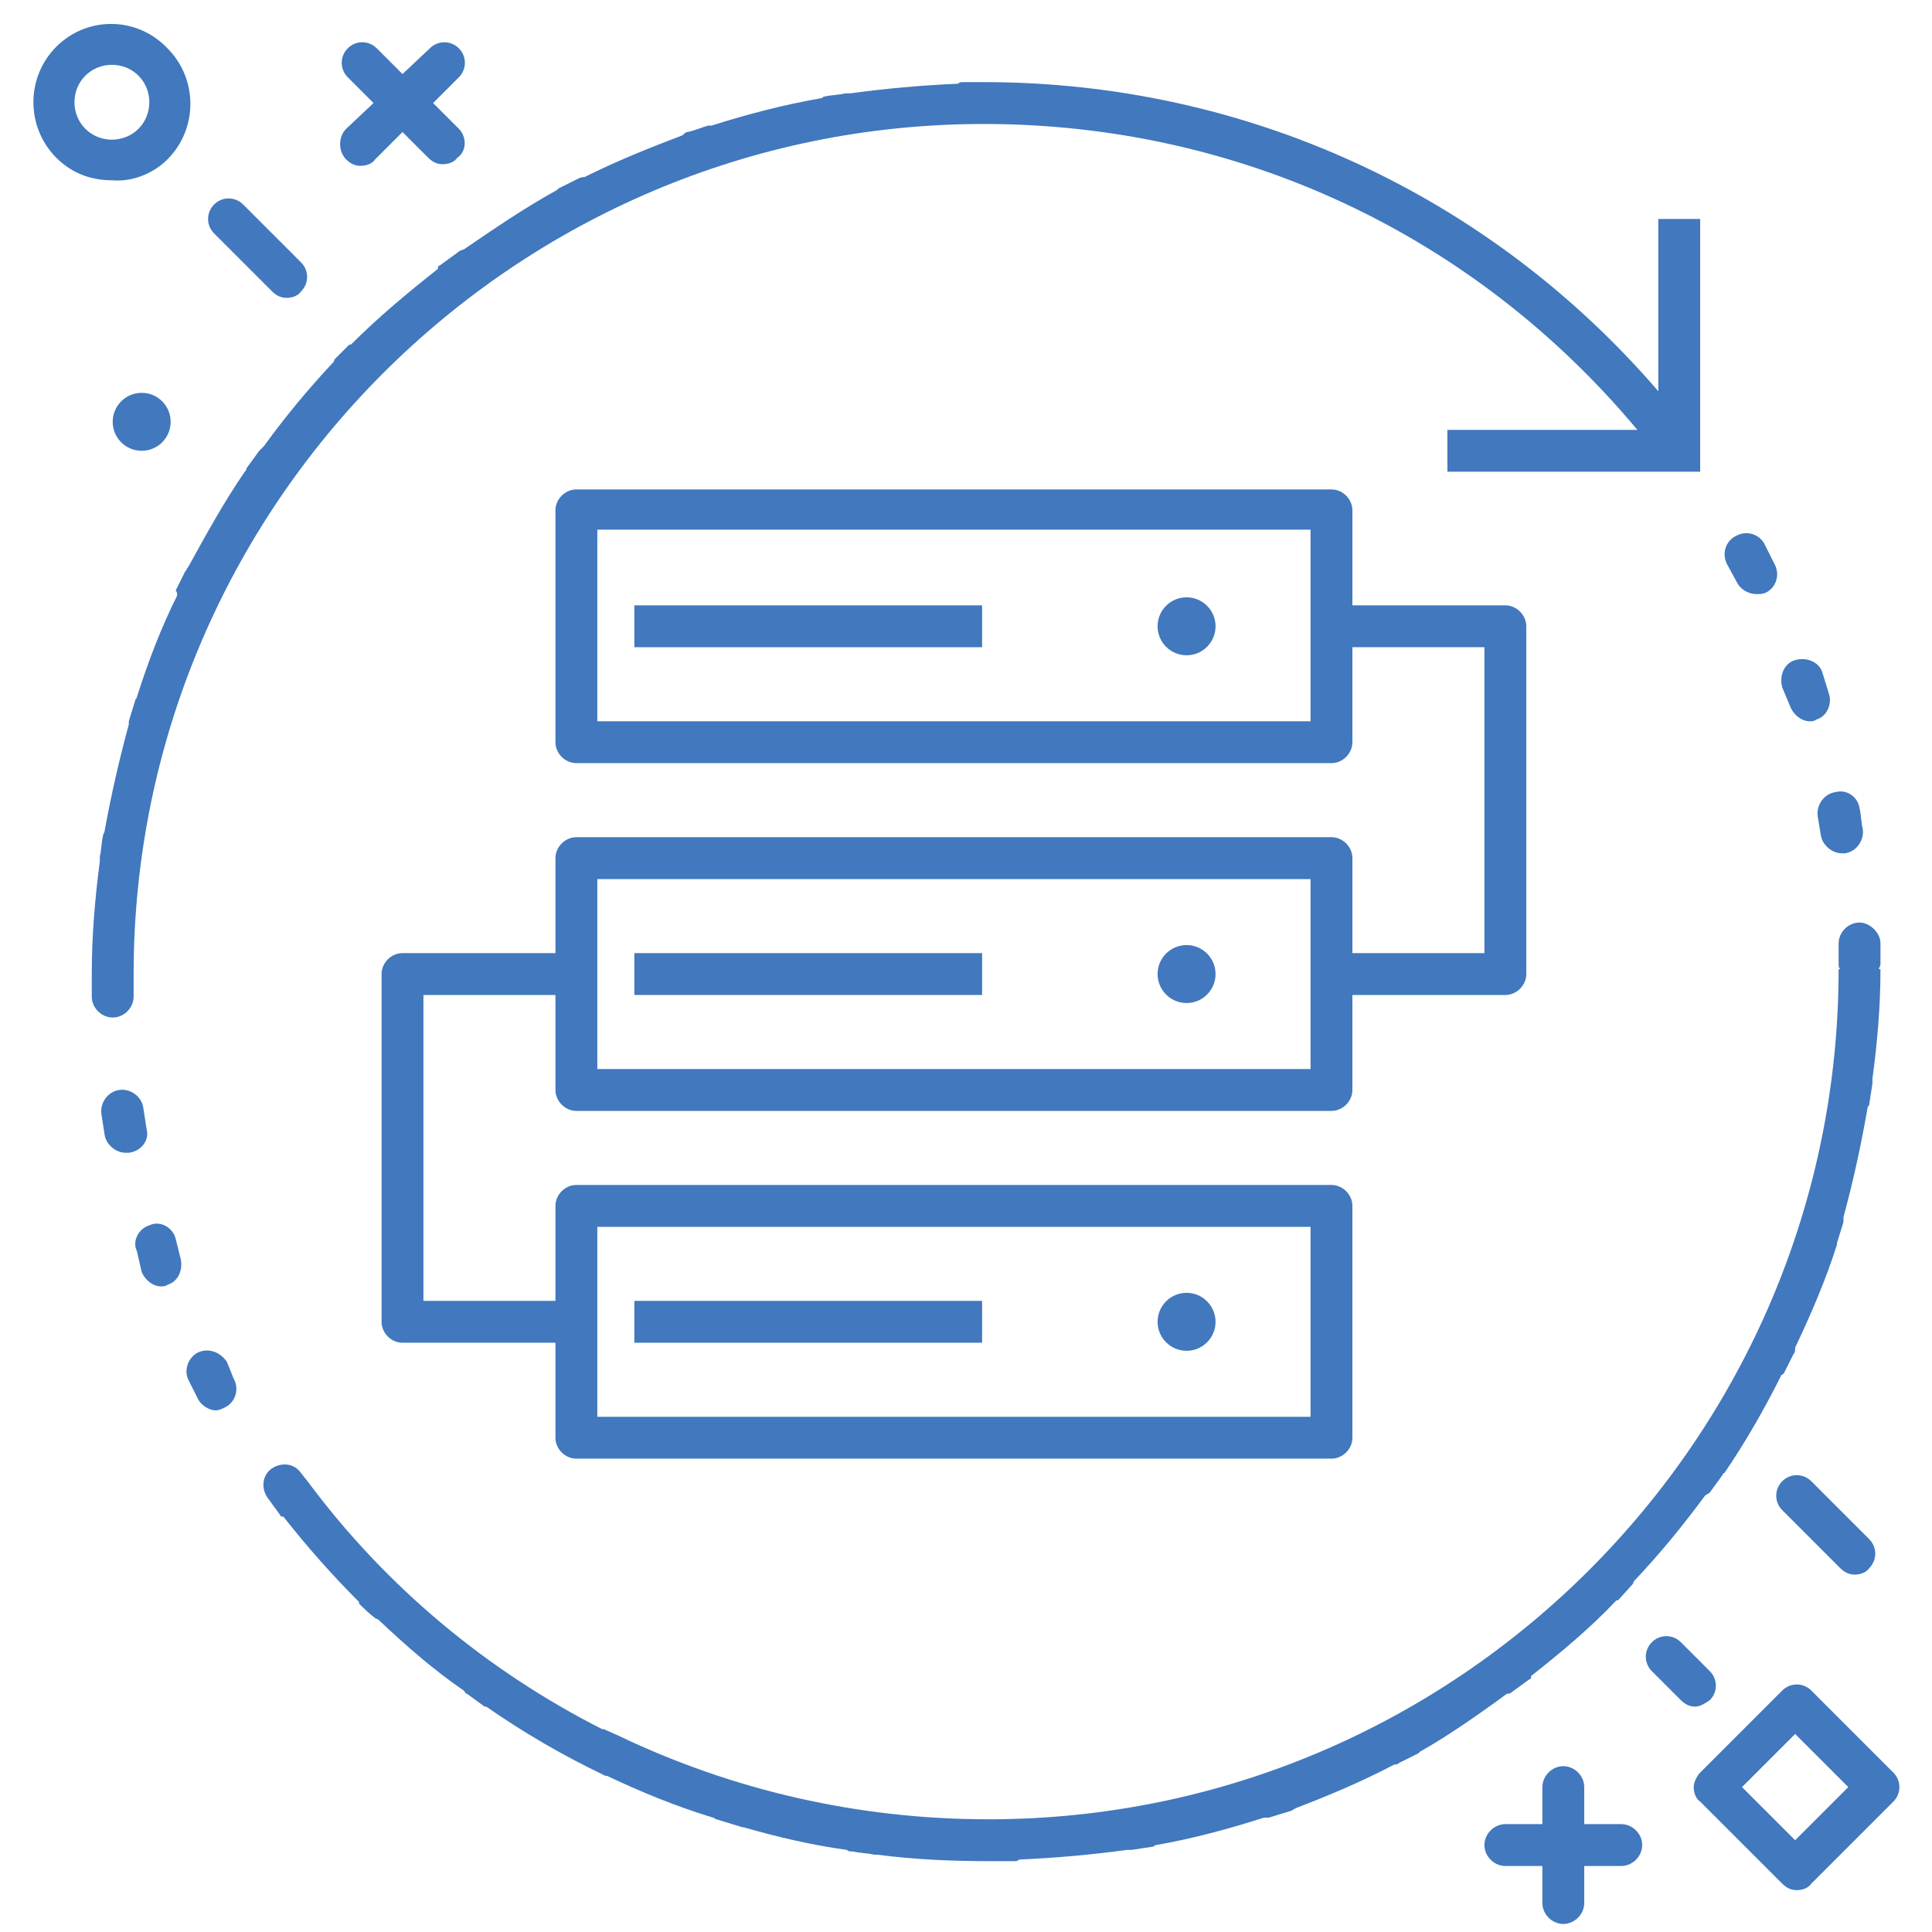 <?xml version="1.0" encoding="utf-8"?>
<!-- Generator: Adobe Illustrator 24.1.0, SVG Export Plug-In . SVG Version: 6.00 Build 0)  -->
<svg version="1.1" id="Layer_1" xmlns="http://www.w3.org/2000/svg" xmlns:xlink="http://www.w3.org/1999/xlink" x="0px" y="0px"
	 viewBox="0 0 120 120" style="enable-background:new 0 0 120 120;" xml:space="preserve">
<style type="text/css">
	.st0{fill:#4178BE;}
</style>
<desc>Created with Sketch.</desc>
<g>
	<path class="st0" d="M93.6,105.2c0.1,0,0.2,0,0.3-0.1l1.1-0.8c0.1,0,0.1-0.1,0.1-0.2c1.9-1.5,3.7-3,5.3-4.7c0,0,0.1,0,0.1,0l0.9-1
		c0.1-0.1,0-0.1,0.1-0.2c1.6-1.7,3-3.4,4.4-5.3c0.1-0.1,0.2-0.1,0.3-0.2l0.8-1.1c0,0,0-0.1,0.1-0.1c1.3-1.9,2.5-4,3.5-6
		c0-0.1,0.1-0.1,0.2-0.2c0.2-0.4,0.4-0.8,0.6-1.2c0.1-0.1,0.1-0.2,0.1-0.4c1-2.1,1.9-4.2,2.6-6.4c0,0,0,0,0-0.1l0.4-1.3
		c0-0.1,0-0.2,0-0.3c0.6-2.2,1.1-4.5,1.5-6.8c0-0.1,0.1-0.1,0.1-0.2l0.2-1.3c0-0.1,0-0.2,0-0.3c0.3-2.2,0.5-4.5,0.5-6.8h-0.1
		c0-0.1,0.1-0.2,0.1-0.3l0-1.3c0-0.7-0.7-1.3-1.3-1.3c-0.7,0-1.3,0.6-1.3,1.3l0,1.3c0,0.1,0,0.2,0.1,0.3h-0.1
		c0,29.1-23.7,52.8-52.8,52.8c-8.1,0-15.9-1.8-23-5.2l-0.9-0.4c0,0-0.1,0-0.1,0c-7.1-3.6-13.4-8.8-18.3-15.4l-0.4-0.5
		c-0.4-0.6-1.2-0.7-1.8-0.3c-0.6,0.4-0.7,1.2-0.3,1.8l0.8,1.1c0,0.1,0.1,0.1,0.2,0.1c1.5,1.9,3,3.6,4.7,5.3c0,0,0,0.1,0,0.1
		c0.3,0.3,0.6,0.6,1,0.9c0.1,0.1,0.1,0,0.2,0.1c1.7,1.6,3.4,3.1,5.3,4.4c0.1,0.1,0.1,0.2,0.2,0.2c0.4,0.3,0.7,0.5,1.1,0.8
		c0,0,0,0,0.1,0c2.3,1.6,4.7,3,7.2,4.2l0.2,0.1c0,0,0,0,0.1,0c2.1,1,4.3,1.9,6.6,2.6c0.1,0,0.1,0.1,0.2,0.1l1.3,0.4
		c0.1,0,0.2,0.1,0.4,0.1c0,0,0,0,0,0c2.1,0.6,4.2,1.1,6.4,1.4c0.1,0.1,0.2,0.1,0.4,0.1c0.4,0.1,0.9,0.1,1.3,0.2c0.1,0,0.1,0,0.2,0
		c0,0,0,0,0,0c2.3,0.3,4.6,0.4,7,0.4c0.1,0,0.1,0,0.2,0c0,0,0,0,0,0c0.4,0,0.9,0,1.3,0c0.1,0,0.2,0,0.3-0.1c2.3-0.1,4.5-0.3,6.7-0.6
		c0,0,0.1,0,0.1,0c0.1,0,0.1,0,0.2,0l1.3-0.2c0.1,0,0.1-0.1,0.2-0.1c2.3-0.4,4.5-1,6.7-1.7c0.1,0,0.2,0,0.3,0l1.3-0.4
		c0.1,0,0.2-0.1,0.4-0.2c2.1-0.8,4.2-1.7,6.1-2.7c0.1,0,0.2,0,0.3-0.1l1.2-0.6c0,0,0.1-0.1,0.1-0.1
		C89.8,107.9,91.7,106.6,93.6,105.2z"/>
	<path class="st0" d="M7,63.2c0.7,0,1.3-0.6,1.3-1.3c0-0.4,0-0.8,0-1.3c0,0,0-0.1,0-0.1h0c0-29.1,23.7-52.8,52.8-52.8
		c15.9,0,30.5,6.9,40.6,19H89.9v2.6h15.7V13.6H103v10.7C92.5,12.1,77.4,5.1,61.1,5.1c-0.4,0-0.9,0-1.3,0c-0.1,0-0.2,0-0.3,0.1
		c-2.3,0.1-4.5,0.3-6.7,0.6c-0.1,0-0.2,0-0.3,0c-0.4,0.1-0.9,0.1-1.3,0.2c-0.1,0-0.1,0.1-0.2,0.1c-2.3,0.4-4.6,1-6.8,1.7
		c-0.1,0-0.1,0-0.2,0c-0.4,0.1-0.8,0.3-1.3,0.4c-0.1,0-0.2,0.1-0.3,0.2c-2.1,0.8-4.1,1.6-6.1,2.6c-0.1,0-0.2,0-0.4,0.1
		c-0.4,0.2-0.8,0.4-1.2,0.6c0,0,0,0-0.1,0.1c-2,1.1-3.9,2.4-5.8,3.7c-0.1,0-0.3,0.1-0.4,0.2c-0.4,0.3-0.7,0.5-1.1,0.8
		c-0.1,0-0.1,0.1-0.1,0.2c-1.9,1.5-3.7,3-5.4,4.7c0,0,0,0-0.1,0l-0.9,0.9c-0.1,0.1,0,0.1-0.1,0.2c-1.5,1.6-3,3.4-4.3,5.2
		c-0.1,0.1-0.2,0.2-0.3,0.3l-0.8,1.1c0,0.1,0,0.1-0.1,0.2c-1.3,1.9-2.4,3.9-3.5,5.9c-0.1,0.1-0.1,0.2-0.2,0.3
		c-0.2,0.4-0.4,0.8-0.6,1.2C11,36.7,11,36.9,11,37c-1,2-1.8,4.1-2.5,6.3c0,0.1-0.1,0.1-0.1,0.2l-0.4,1.3c0,0.1,0,0.2,0,0.2
		c-0.6,2.2-1.1,4.4-1.5,6.6c0,0.1-0.1,0.2-0.1,0.3c-0.1,0.4-0.1,0.9-0.2,1.3c0,0.1,0,0.2,0,0.3c-0.3,2.3-0.5,4.6-0.5,7h0
		c0,0,0,0.1,0,0.1c0,0.4,0,0.9,0,1.3C5.7,62.6,6.3,63.2,7,63.2C7,63.2,7,63.2,7,63.2z"/>
	<path class="st0" d="M111.2,43.9c0.2,0.5,0.7,0.9,1.2,0.9c0.1,0,0.3,0,0.4-0.1c0.7-0.2,1-1,0.8-1.6l-0.4-1.3c-0.2-0.7-1-1-1.7-0.8
		c-0.7,0.2-1,1-0.8,1.7L111.2,43.9z"/>
	<path class="st0" d="M107.9,36.2c0.2,0.4,0.7,0.7,1.2,0.7c0.2,0,0.4,0,0.6-0.1c0.6-0.3,0.9-1.1,0.5-1.8l-0.6-1.2
		c-0.3-0.6-1.1-0.9-1.8-0.5c-0.6,0.3-0.9,1.1-0.5,1.8L107.9,36.2z"/>
	<path class="st0" d="M112.9,50.7l0.2,1.2c0.1,0.6,0.7,1.1,1.3,1.1c0.1,0,0.1,0,0.2,0c0.7-0.1,1.2-0.8,1.1-1.5
		c-0.1-0.4-0.1-0.9-0.2-1.3c-0.1-0.7-0.8-1.2-1.5-1C113.3,49.3,112.8,50,112.9,50.7z"/>
	<path class="st0" d="M10.9,76.9c-0.2-0.7-1-1.1-1.6-0.8c-0.7,0.2-1.1,1-0.8,1.6L8.8,79c0.2,0.5,0.7,0.9,1.2,0.9
		c0.1,0,0.3,0,0.4-0.1c0.7-0.2,1-1,0.8-1.7L10.9,76.9z"/>
	<path class="st0" d="M14.1,84.6C13.7,84,13,83.7,12.3,84c-0.6,0.3-0.9,1.1-0.6,1.7c0.2,0.4,0.4,0.8,0.6,1.2
		c0.2,0.4,0.7,0.7,1.1,0.7c0.2,0,0.4-0.1,0.6-0.2c0.6-0.3,0.9-1.1,0.5-1.8L14.1,84.6z"/>
	<path class="st0" d="M9.1,70.1l-0.2-1.3c-0.1-0.7-0.8-1.2-1.5-1.1c-0.7,0.1-1.2,0.8-1.1,1.5l0.2,1.3c0.1,0.6,0.7,1.1,1.3,1.1
		c0.1,0,0.2,0,0.2,0C8.8,71.5,9.3,70.8,9.1,70.1z"/>
	<rect x="39.4" y="37.6" class="st0" width="21.6" height="2.6"/>
	<path class="st0" d="M35.8,69h46.9c0.7,0,1.3-0.6,1.3-1.3v-5.9h9.5c0.7,0,1.3-0.6,1.3-1.3V38.9c0-0.7-0.6-1.3-1.3-1.3H84v-5.9
		c0-0.7-0.6-1.3-1.3-1.3H35.8c-0.7,0-1.3,0.6-1.3,1.3v14.4c0,0.7,0.6,1.3,1.3,1.3h46.9c0.7,0,1.3-0.6,1.3-1.3v-5.9h8.2v19H84v-5.9
		c0-0.7-0.6-1.3-1.3-1.3H35.8c-0.7,0-1.3,0.6-1.3,1.3v5.9H25c-0.7,0-1.3,0.6-1.3,1.3v21.6c0,0.7,0.6,1.3,1.3,1.3h9.5v5.9
		c0,0.7,0.6,1.3,1.3,1.3h46.9c0.7,0,1.3-0.6,1.3-1.3V74.9c0-0.7-0.6-1.3-1.3-1.3H35.8c-0.7,0-1.3,0.6-1.3,1.3v5.9h-8.2v-19h8.2v5.9
		C34.5,68.4,35.1,69,35.8,69z M81.4,44.8H37.1V32.9h44.3V44.8z M37.1,54.6h44.3v11.8H37.1V54.6z M37.1,76.2h44.3v11.8H37.1V76.2z"/>
	<rect x="39.4" y="59.2" class="st0" width="21.6" height="2.6"/>
	<circle class="st0" cx="73.7" cy="38.9" r="1.8"/>
	<circle class="st0" cx="73.7" cy="60.5" r="1.8"/>
	<rect x="39.4" y="80.8" class="st0" width="21.6" height="2.6"/>
	<circle class="st0" cx="73.7" cy="82.1" r="1.8"/>
	<path class="st0" d="M10.4,9.9c1.9-1.9,1.9-5,0-6.9C8.5,1,5.4,1,3.5,2.9v0c-1.9,1.9-1.9,5,0,6.9c1,1,2.2,1.4,3.5,1.4
		C8.2,11.3,9.5,10.8,10.4,9.9z M5.3,8c-0.9-0.9-0.9-2.4,0-3.3c0.9-0.9,2.4-0.9,3.3,0c0.9,0.9,0.9,2.4,0,3.3C7.7,8.9,6.2,8.9,5.3,8z"
		/>
	<path class="st0" d="M16.9,18.1c0.3,0.3,0.6,0.4,0.9,0.4s0.7-0.1,0.9-0.4c0.5-0.5,0.5-1.3,0-1.8l-3.6-3.6c-0.5-0.5-1.3-0.5-1.8,0
		c-0.5,0.5-0.5,1.3,0,1.8L16.9,18.1z"/>
	<circle class="st0" cx="8.8" cy="26.2" r="1.8"/>
	<path class="st0" d="M106.2,105.6c0.5-0.5,0.5-1.3,0-1.8l-1.8-1.8c-0.5-0.5-1.3-0.5-1.8,0s-0.5,1.3,0,1.8l1.8,1.8
		c0.3,0.3,0.6,0.4,0.9,0.4C105.6,106,105.9,105.8,106.2,105.6z"/>
	<path class="st0" d="M117.6,110.1l-5.1-5.1c-0.5-0.5-1.3-0.5-1.8,0l-5.1,5.1c-0.2,0.2-0.4,0.6-0.4,0.9s0.1,0.7,0.4,0.9l5.1,5.1
		c0.3,0.3,0.6,0.4,0.9,0.4s0.7-0.1,0.9-0.4l5.1-5.1C118.1,111.4,118.1,110.6,117.6,110.1z M111.5,114.3l-3.3-3.3l3.3-3.3l3.3,3.3
		L111.5,114.3z"/>
	<path class="st0" d="M21.5,9.9c0.3,0.3,0.6,0.4,0.9,0.4s0.7-0.1,0.9-0.4L25,8.2l1.6,1.6c0.3,0.3,0.6,0.4,0.9,0.4
		c0.3,0,0.7-0.1,0.9-0.4C29,9.4,29,8.5,28.5,8l-1.6-1.6l1.6-1.6c0.5-0.5,0.5-1.3,0-1.8c-0.5-0.5-1.3-0.5-1.8,0L25,4.6l-1.6-1.6
		c-0.5-0.5-1.3-0.5-1.8,0s-0.5,1.3,0,1.8l1.6,1.6L21.5,8C21,8.5,21,9.4,21.5,9.9z"/>
	<path class="st0" d="M100.7,113.3h-2.3V111c0-0.7-0.6-1.3-1.3-1.3c-0.7,0-1.3,0.6-1.3,1.3v2.3h-2.3c-0.7,0-1.3,0.6-1.3,1.3
		c0,0.7,0.6,1.3,1.3,1.3h2.3v2.3c0,0.7,0.6,1.3,1.3,1.3c0.7,0,1.3-0.6,1.3-1.3v-2.3h2.3c0.7,0,1.3-0.6,1.3-1.3
		C102,113.9,101.4,113.3,100.7,113.3z"/>
	<path class="st0" d="M112.5,92c-0.5-0.5-1.3-0.5-1.8,0s-0.5,1.3,0,1.8l3.6,3.6c0.3,0.3,0.6,0.4,0.9,0.4c0.3,0,0.7-0.1,0.9-0.4
		c0.5-0.5,0.5-1.3,0-1.8L112.5,92z"/>
</g>
</svg>
